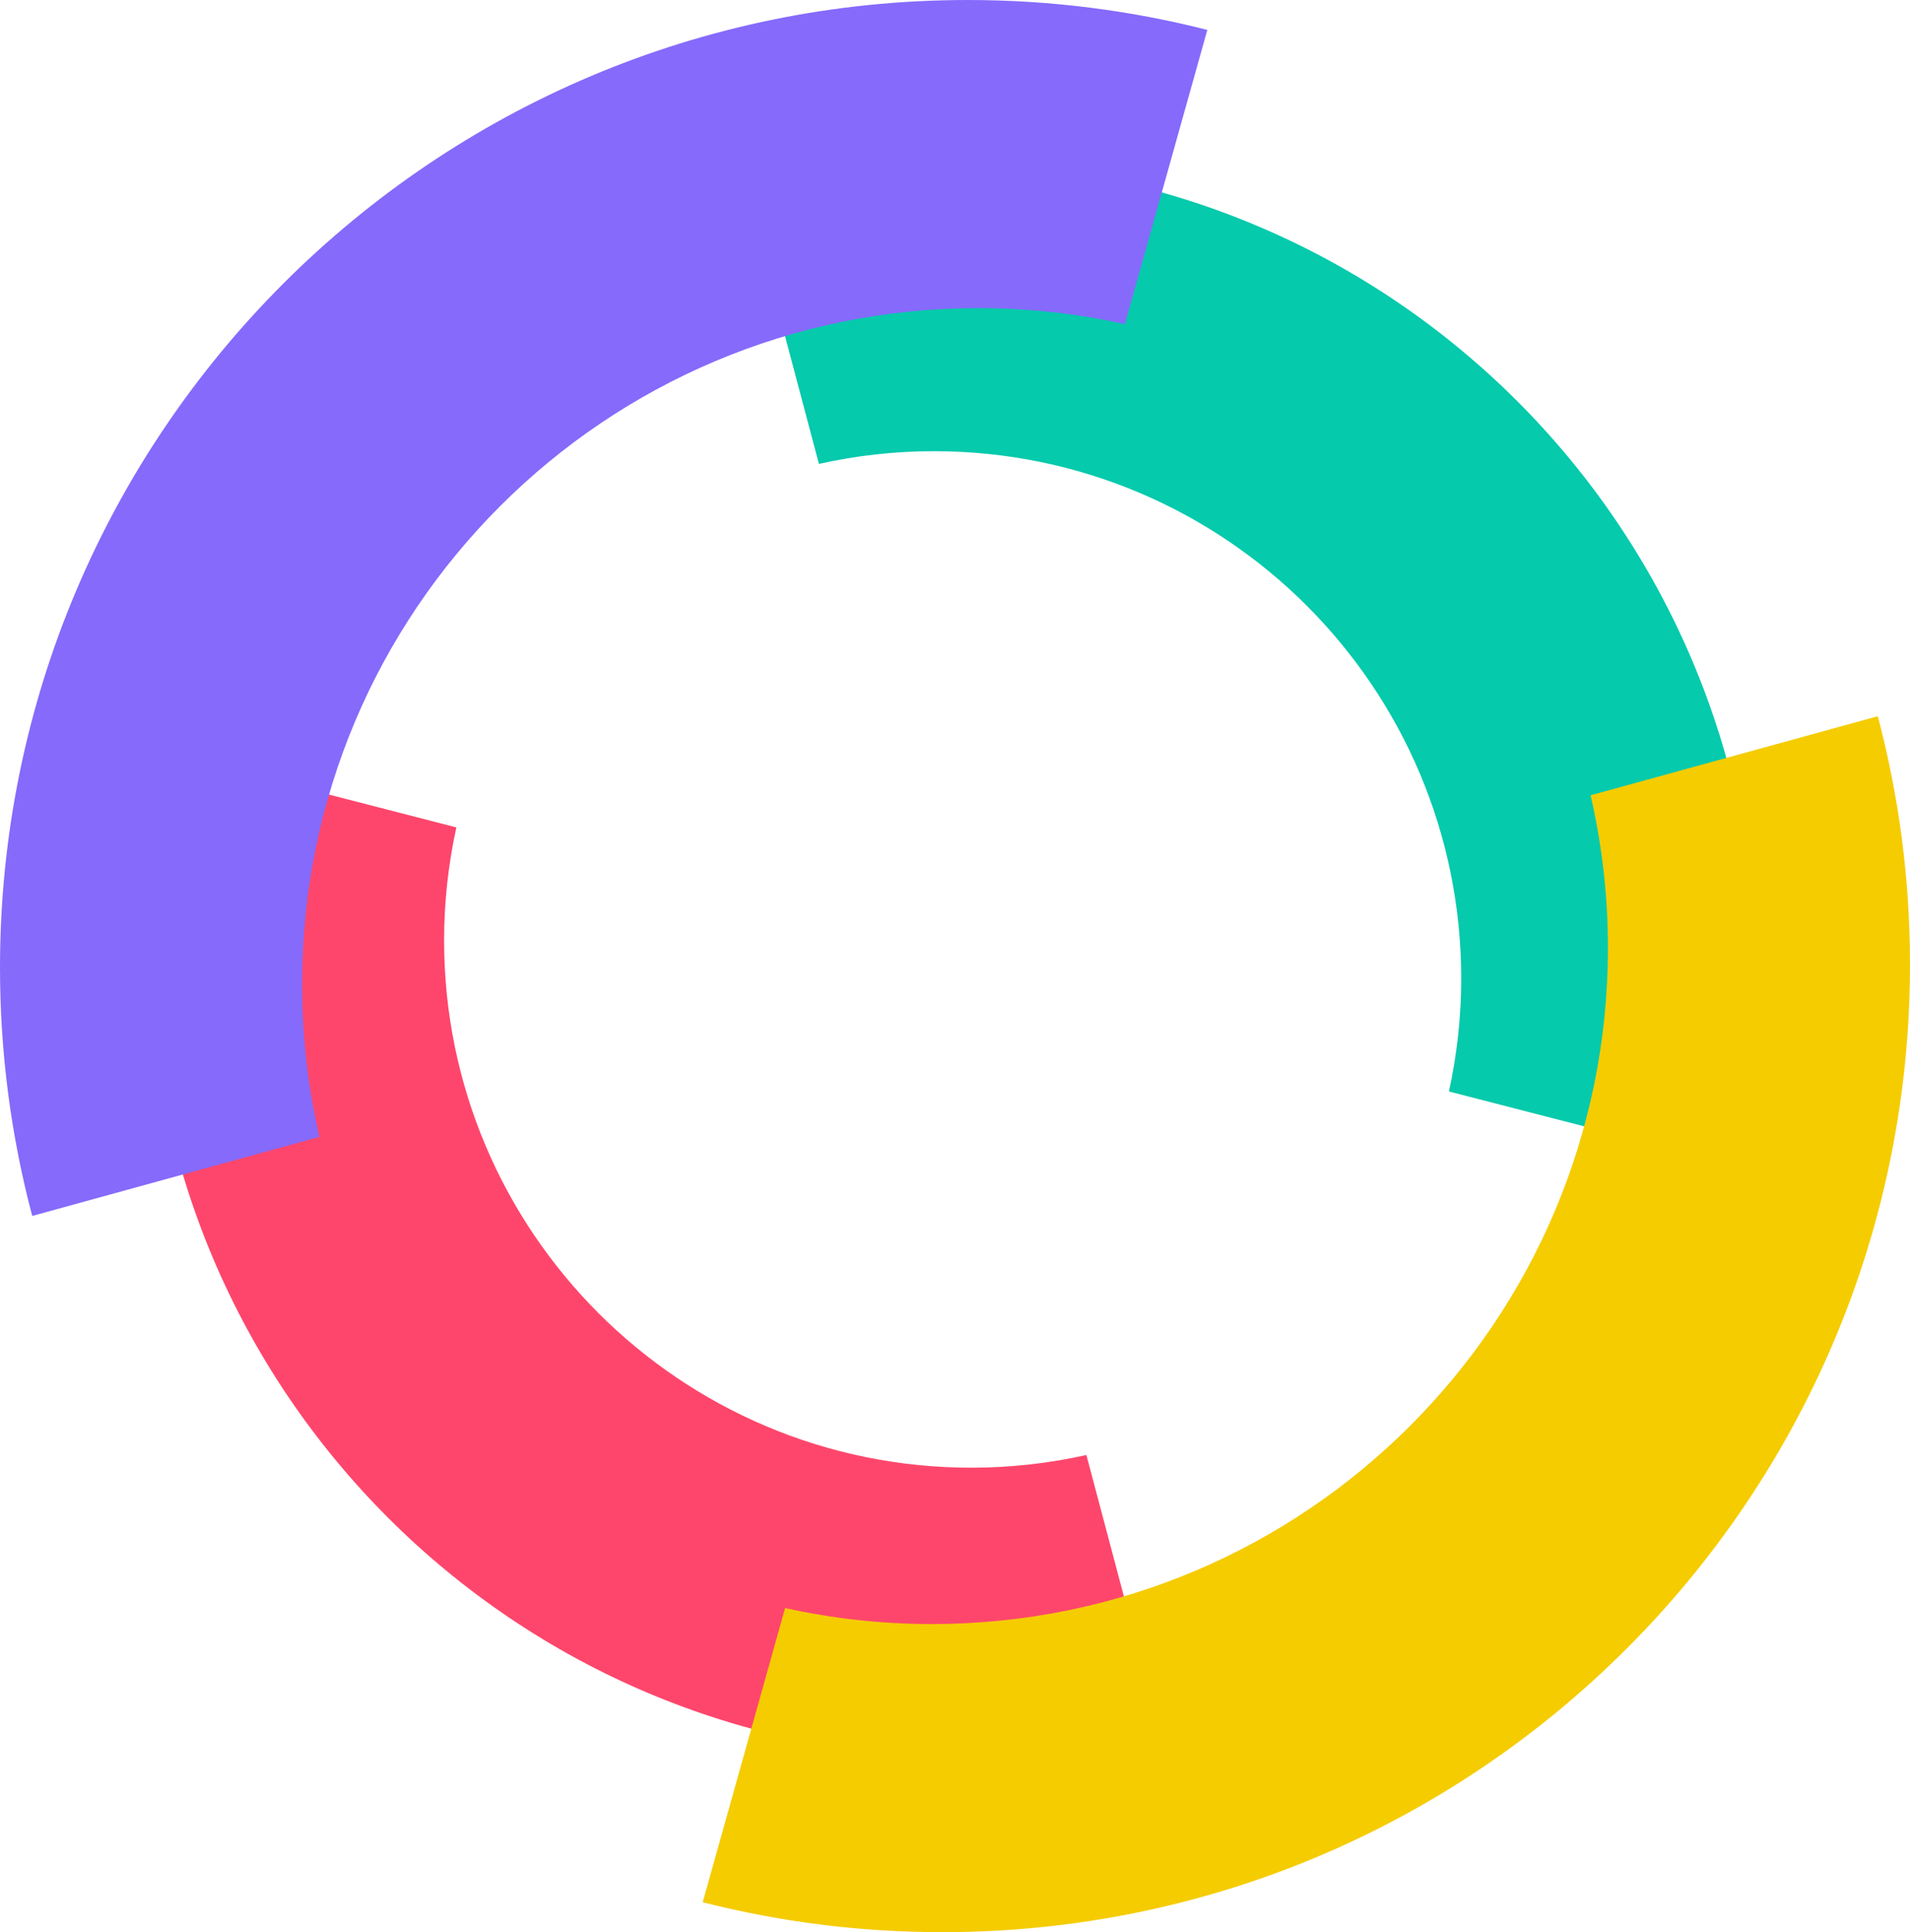 <svg version="1.1" id="图层_1" x="0px" y="0px" width="176.191px" height="178.25px" viewBox="0 0 176.191 178.25" enable-background="new 0 0 176.191 178.25" xml:space="preserve" xmlns="http://www.w3.org/2000/svg" xmlns:xlink="http://www.w3.org/1999/xlink" xmlns:xml="http://www.w3.org/XML/1998/namespace">
  <g>
    <path fill="#05CAAC" d="M134.792,90.279c0-26.869-21.783-48.654-48.654-48.654c-3.641,0-7.184,0.414-10.596,1.172l-6.818-25.725
		c5.744-1.4,11.746-2.15,17.922-2.15c41.641,0,75.394,33.756,75.394,75.396c0,5.912-0.68,11.664-1.969,17.184l-26.41-6.807
		C134.394,97.338,134.792,93.857,134.792,90.279z" class="color c1"/>
    <path fill="#FE466C" d="M40.967,86.748c0,26.871,21.783,48.654,48.654,48.654c3.641,0,7.184-0.412,10.596-1.172l6.818,25.725
		c-5.744,1.402-11.746,2.15-17.924,2.15c-41.639,0-75.393-33.756-75.393-75.395c0-5.914,0.68-11.666,1.969-17.184l26.41,6.805
		C41.365,79.689,40.967,83.172,40.967,86.748z" class="color c2"/>
    <path fill="#866AFB" d="M90.234,28.426c-34.445,0-62.367,27.924-62.367,62.367c0,4.846,0.551,9.562,1.598,14.09l-26.492,7.293
		C1.035,104.863,0,97.189,0,89.27C0,39.969,39.969,0,89.27,0c7.627,0,15.031,0.959,22.1,2.76l-7.6,27.143
		C99.41,28.938,94.883,28.426,90.234,28.426z" class="color c3"/>
    <path fill="#F5CC00" d="M85.955,149.826c34.447,0,62.371-27.924,62.371-62.369c0-4.846-0.555-9.561-1.6-14.088l26.494-7.295
		c1.934,7.312,2.971,14.986,2.971,22.906c0,49.303-39.969,89.27-89.269,89.27c-7.627,0-15.031-0.959-22.1-2.76l7.6-27.141
		C76.779,149.312,81.309,149.826,85.955,149.826z" class="color c4"/>
  </g>
</svg>